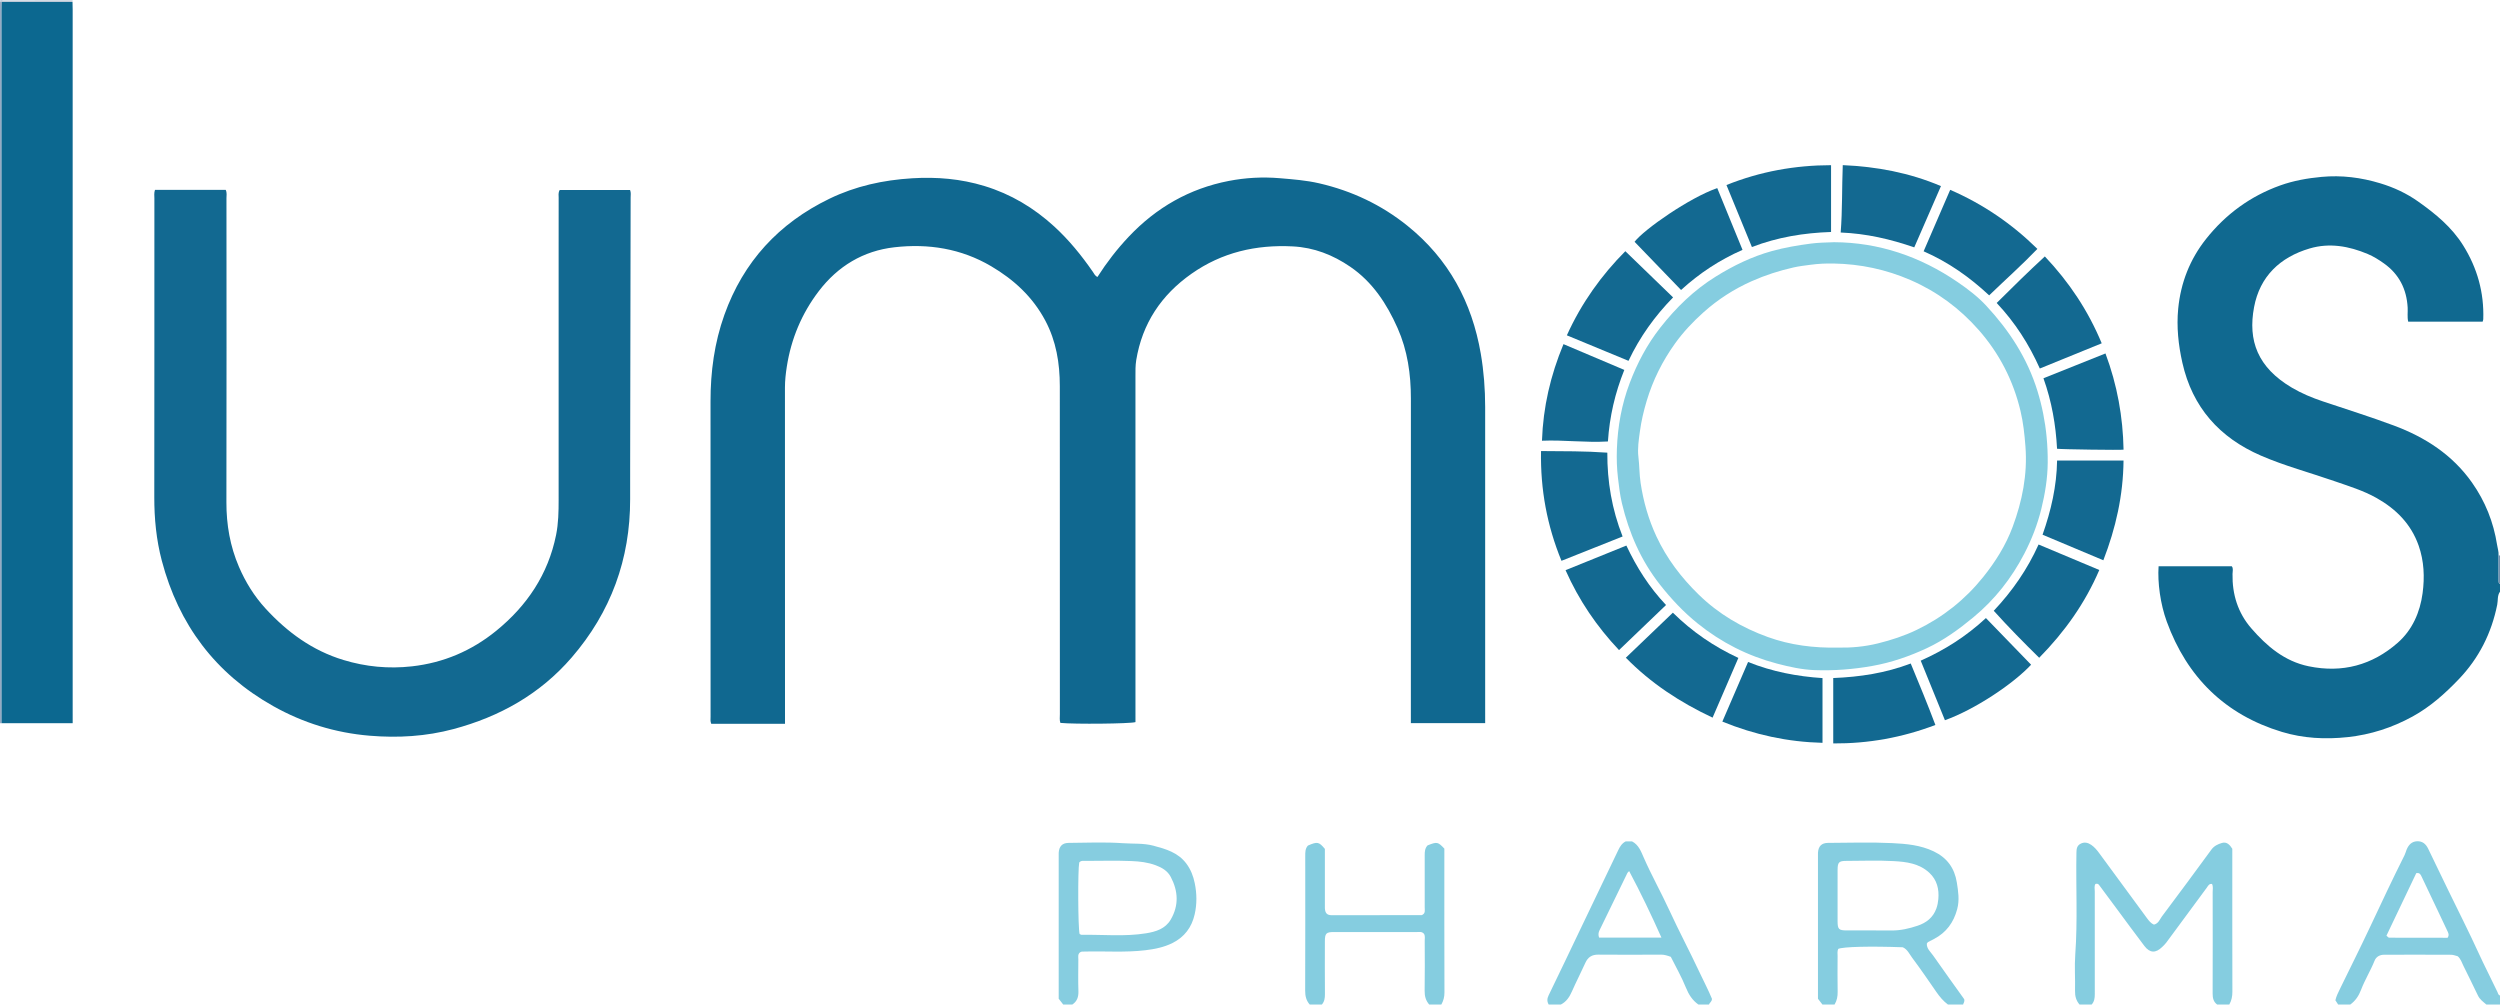 <?xml version="1.0" encoding="iso-8859-1"?>
<!-- Generator: Adobe Illustrator 27.0.0, SVG Export Plug-In . SVG Version: 6.00 Build 0)  -->
<svg version="1.1" id="Layer_1" xmlns="http://www.w3.org/2000/svg" xmlns:xlink="http://www.w3.org/1999/xlink" x="0px" y="0px"
	 viewBox="0 0 1653.011 664.213" style="enable-background:new 0 0 1653.011 664.213;" xml:space="preserve">
<g>
	<path style="fill:#106990;" d="M1653.011,391.213c-1.877,2.561-1.259,5.707-1.827,8.545c-3.789,18.92-12.116,35.432-25.454,49.368
		c-9.122,9.531-18.879,18.255-30.578,24.663c-13.426,7.353-27.591,11.952-42.859,13.598c-14.766,1.592-29.384,0.818-43.467-3.442
		c-37.606-11.376-62.762-36.196-76.166-72.977c-4.249-11.659-6.128-25.795-5.393-36.549c16.031,0,32.093,0,48.397,0
		c1.135,1.424,0.526,3.334,0.492,5.066c-0.269,13.513,3.575,25.787,12.386,35.936c10.235,11.788,21.904,21.802,37.948,25.127
		c22.258,4.612,42.056-0.763,58.891-15.539c9.631-8.453,14.757-20.102,16.449-32.799c1.411-10.586,0.989-21.232-2.624-31.487
		c-5.006-14.21-14.871-24.135-27.766-31.409c-8.888-5.014-18.589-7.931-28.146-11.255c-16.134-5.61-32.716-10.005-48.402-16.811
		c-27.347-11.866-45.289-31.918-51.913-61.439c-2.642-11.775-3.909-23.722-2.749-35.693c1.652-17.046,7.666-32.557,18.402-46.094
		c13.042-16.444,29.393-28.374,49.125-35.435c8.755-3.133,17.897-4.745,27.229-5.621c13.314-1.25,26.167,0.396,38.866,4.243
		c8.976,2.719,17.379,6.618,25.028,12.035c11.46,8.117,22.232,16.917,29.812,29.082c9.323,14.962,13.843,31.151,13.247,48.765
		c-0.016,0.463-0.234,0.919-0.414,1.586c-16.299,0-32.562,0-49.216,0c-0.722-3.054-0.189-6.2-0.358-9.284
		c-0.665-12.192-5.657-22.091-15.667-29.211c-3.375-2.401-6.913-4.633-10.765-6.249c-12.418-5.208-25.256-7.53-38.398-3.636
		c-19.575,5.799-32.901,18.488-36.718,38.761c-4.177,22.186,2.339,39.869,24.959,53.255c6.452,3.818,13.355,6.671,20.458,9.062
		c15.714,5.289,31.559,10.23,47.086,16.022c20.631,7.696,38.631,19.3,51.584,37.678c8.767,12.439,14.248,26.178,16.592,41.197
		c0.358,2.294,1.128,4.527,0.969,6.894c0.011,5.648,0.03,11.296,0.026,16.944c-0.001,0.862,0.054,1.654,0.934,2.104
		C1653.011,387.879,1653.011,389.546,1653.011,391.213z"/>
	<path style="fill:#85CDE0;" d="M1466.011,664.213c-2.526-1.841-3.021-4.384-3.009-7.378c0.083-22.325,0.059-44.65,0.02-66.975
		c-0.003-1.781,0.453-3.64-0.425-5.387c-1.978-0.289-2.606,1.307-3.436,2.428c-8.945,12.089-17.838,24.216-26.778,36.309
		c-0.787,1.064-1.773,1.99-2.724,2.922c-4.296,4.207-8.14,4.117-11.752-0.622c-6.412-8.411-12.633-16.968-18.939-25.459
		c-3.649-4.913-7.331-9.801-10.94-14.742c-0.554-0.758-1.061-1.213-2.476-0.861c-0.981,1.345-0.474,3.216-0.476,4.92
		c-0.038,22.658-0.054,45.317,0.013,67.975c0.008,2.581-0.294,4.909-2.078,6.872c-2.667,0-5.333,0-8,0
		c-2.288-2.626-3.069-5.632-2.985-9.14c0.191-7.993-0.424-16.03,0.153-23.986c1.627-22.442,0.34-44.897,0.775-67.339
		c0.047-2.429,0.273-4.591,2.767-5.881c2.567-1.327,4.926-0.666,7.027,0.772c2.053,1.405,3.696,3.333,5.182,5.362
		c10.552,14.4,21.093,28.809,31.712,43.161c1.245,1.683,2.621,3.42,4.566,4.209c3.077-0.77,3.84-3.52,5.241-5.377
		c11.046-14.647,21.883-29.453,32.744-44.239c1.786-2.431,4.321-3.645,7.024-4.411c3.061-0.867,5,1.016,6.797,3.866
		c0,1.205,0,2.857,0,4.509c0,29.993-0.034,59.985,0.051,89.978c0.009,3.088-0.526,5.88-2.053,8.517
		C1471.344,664.213,1468.677,664.213,1466.011,664.213z"/>
	<path style="fill:#85CDE0;" d="M1205.011,664.213c-0.91-1.174-1.82-2.349-2.965-3.825c0-0.538,0-1.357,0-2.175
		c0-30.82,0-61.64,0-92.46c0-0.666-0.037-1.335,0.007-1.999c0.279-4.193,2.363-6.402,6.629-6.429
		c14.16-0.089,28.345-0.537,42.473,0.144c9.279,0.448,18.662,1.282,27.427,5.463c8.895,4.243,13.782,11.163,15.274,20.525
		c0.926,5.813,1.861,11.652,0.249,17.679c-2.367,8.851-7.223,15.467-15.323,19.711c-1.317,0.69-2.658,1.337-3.962,2.051
		c-0.266,0.146-0.414,0.506-0.791,0.992c-0.199,3.327,2.462,5.458,4.183,7.926c6.891,9.882,13.954,19.645,20.517,28.839
		c0.459,1.894-0.583,2.576-0.719,3.557c-3.333,0-6.667,0-10,0c-3.071-2.268-5.478-5.12-7.64-8.258
		c-5.247-7.615-10.481-15.247-16.015-22.651c-1.839-2.46-3.115-5.58-6.219-6.968c-21.528-0.794-39.479-0.364-42.689,1.073
		c-0.727,1.501-0.414,3.192-0.42,4.827c-0.031,7.826-0.117,15.654,0.037,23.477c0.061,3.085-0.467,5.884-2.054,8.501
		C1210.344,664.213,1207.677,664.213,1205.011,664.213z M1215.013,592.17c0,5.659-0.02,11.317,0.006,16.976
		c0.024,5.289,0.776,6.045,6.109,6.058c9.819,0.025,19.64-0.07,29.458,0.035c6.032,0.065,11.815-1.283,17.411-3.173
		c5.629-1.901,10.144-5.301,12.328-11.331c0.75-2.071,1.136-4.27,1.312-6.229c0.589-6.57-0.841-12.71-6.027-17.488
		c-6.677-6.152-15.138-7.188-23.476-7.653c-10.453-0.584-20.962-0.172-31.447-0.138c-4.796,0.015-5.644,0.94-5.668,5.968
		C1214.992,580.852,1215.013,586.511,1215.013,592.17z"/>
	<path style="fill:#86CDE0;" d="M703.011,664.213c-0.909-1.17-1.818-2.34-2.997-3.857c0-0.811,0-1.961,0-3.112
		c0-30.46-0.001-60.919-0.001-91.379c0-0.666-0.031-1.333,0.007-1.997c0.24-4.215,2.312-6.504,6.508-6.542
		c11.983-0.107,24.011-0.643,35.935,0.201c6.705,0.474,13.547-0.118,20.193,1.654c8.192,2.184,16.182,4.464,21.684,11.722
		c2.989,3.943,4.655,8.321,5.628,13.036c1.419,6.873,1.503,13.802-0.048,20.644c-1.935,8.534-6.745,15.002-14.671,18.946
		c-5.669,2.821-11.719,4.038-18.012,4.783c-13.428,1.59-26.875,0.482-40.305,0.868c-0.987,0.028-2.014-0.132-2.868,0.57
		c-1.559,1.271-1.05,3.047-1.06,4.651c-0.043,6.99-0.184,13.987,0.047,20.97c0.125,3.777-0.855,6.731-4.039,8.841
		C707.011,664.213,705.011,664.213,703.011,664.213z M713.837,617.539c0.599,0.293,0.898,0.57,1.193,0.565
		c14.259-0.23,28.585,1.299,42.756-1.001c6.358-1.032,12.71-2.904,16.321-9.103c5.45-9.357,4.933-18.811,0.002-28.174
		c-2.115-4.017-5.765-6.152-9.924-7.705c-5.172-1.931-10.612-2.566-15.974-2.785c-10.134-0.413-20.298-0.128-30.449-0.112
		c-1.462,0.002-3.043-0.345-4.17,1.071C712.612,574.99,712.764,613.749,713.837,617.539z"/>
	<path style="fill:#85CDE0;" d="M866.011,664.213c-2.324-2.606-3.038-5.609-3.025-9.121c0.106-29.654,0.068-59.31,0.048-88.964
		c-0.002-2.516-0.08-5.006,1.767-7.037c6.307-2.715,7.219-2.549,11.213,2.2c0,11.806,0,23.794,0,35.783
		c0,1.166-0.053,2.335,0.011,3.498c0.178,3.195,1.393,4.568,4.566,4.573c19.824,0.028,39.648-0.027,59.473-0.065
		c0.147,0,0.294-0.148,0.626-0.326c1.854-1.058,1.336-3.05,1.341-4.812c0.031-11.495,0.046-22.991-0.009-34.486
		c-0.011-2.393,0.164-4.642,1.891-6.485c6.265-2.488,6.821-2.393,11.1,2.143c0,1.169,0,2.652,0,4.136
		c0,30.321-0.043,60.643,0.068,90.964c0.011,2.966-0.671,5.517-2.07,8.001c-2.667,0-5.333,0-8,0
		c-2.276-2.608-3.092-5.568-3.033-9.087c0.185-10.969,0.085-21.942,0.05-32.914c-0.005-1.629,0.379-3.332-0.446-4.717
		c-1.371-1.724-3.147-1.225-4.75-1.227c-18.286-0.026-36.572-0.028-54.859-0.009c-5.126,0.005-5.946,0.868-5.955,6.182
		c-0.02,11.637-0.06,23.274,0.036,34.91c0.021,2.573-0.308,4.886-2.043,6.862C871.344,664.213,868.677,664.213,866.011,664.213z"/>
	<path style="fill:#86CDE0;" d="M1546.011,664.213c-0.628-0.96-1.257-1.919-1.849-2.825c0.617-2.688,1.815-5.042,2.971-7.412
		c6.601-13.536,13.352-27,19.765-40.625c7.537-16.014,15.034-32.045,22.979-47.863c0.588-1.17,0.889-2.48,1.388-3.698
		c1.281-3.128,3.349-5.407,6.94-5.546c3.566-0.138,5.821,1.826,7.317,4.952c4.427,9.251,8.91,18.475,13.39,27.7
		c6.651,13.696,13.563,27.272,19.891,41.115c3.992,8.733,8.424,17.239,12.523,25.912c0.388,0.822,0.497,1.997,1.685,2.289
		c0,2,0,4,0,6c-3,0-6,0-9,0c-2.093-1.797-4.359-3.339-5.615-6.02c-3.086-6.583-6.41-13.055-9.578-19.6
		c-1.067-2.204-1.775-4.6-3.75-6.308c-1.396-0.337-2.829-0.978-4.265-0.985c-14.787-0.074-29.574-0.07-44.362-0.026
		c-2.857,0.008-5.282,1.24-6.365,3.952c-2.634,6.601-6.428,12.665-8.946,19.287c-1.518,3.992-3.706,7.229-7.119,9.7
		C1551.344,664.213,1548.677,664.213,1546.011,664.213z M1618.356,620.059c1.359-1.979,0.353-3.431-0.336-4.905
		c-1.331-2.848-2.676-5.689-4.024-8.528c-4.329-9.117-8.665-18.231-12.99-27.351c-0.603-1.271-1.299-2.354-3.374-1.924
		c-6.49,13.61-13.077,27.423-19.697,41.305c0.748,0.596,1.252,1.349,1.761,1.352
		C1592.641,620.073,1605.586,620.059,1618.356,620.059z"/>
	<path style="fill:#86CDE0;" d="M1024.011,664.213c-1.17-2.01-1.135-3.871-0.068-6.064c7.086-14.56,14.024-29.192,21.02-43.796
		c8.353-17.438,16.72-34.869,25.069-52.309c1.091-2.278,2.347-4.392,4.896-5.722c1.274,0,2.754,0,4.168,0
		c4.421,2.292,5.974,6.689,7.742,10.715c5.192,11.822,11.528,23.079,16.913,34.792c6.359,13.83,13.517,27.263,19.967,41.036
		c2.791,5.961,5.881,11.804,8.224,17.525c0.041,1.966-1.594,2.522-1.933,3.822c-2.333,0-4.667,0-7,0
		c-4.04-2.821-6.435-6.633-8.307-11.259c-2.845-7.027-6.649-13.666-9.955-20.289c-2.29-0.831-4.26-1.471-6.497-1.457
		c-13.81,0.087-27.622,0.121-41.432-0.003c-4.188-0.037-6.855,1.61-8.569,5.405c-2.855,6.322-6.053,12.491-8.848,18.838
		c-1.636,3.715-3.671,6.899-7.391,8.765C1029.344,664.213,1026.677,664.213,1024.011,664.213z M1098.548,619.938
		c-6.789-15.198-13.688-29.625-21.355-43.976c-0.717,0.773-1.013,0.975-1.15,1.256c-6.16,12.644-12.299,25.298-18.463,37.939
		c-0.77,1.58-0.859,3.108-0.264,4.781C1070.928,619.938,1084.322,619.938,1098.548,619.938z"/>
	<path style="fill:#95A9C2;" d="M1.04,478.185c-0.343,0.009-0.686,0.018-1.03,0.028c0-159,0-318,0-477
		C0.39,1.245,0.768,1.277,1.147,1.309C1.102,3.139,1.017,4.97,1.016,6.8C1.009,56.954,1.007,107.109,1.011,157.263
		C1.019,264.237,1.03,371.211,1.04,478.185z"/>
	<path style="fill:#BEC9D7;" d="M1.147,1.309C0.768,1.277,0.39,1.245,0.011,1.213c-0.153-1.972,1.371-0.945,2-0.948
		c15.333-0.067,30.666-0.052,46-0.052c-0.021,0.365-0.041,0.731-0.062,1.096C32.348,1.309,16.748,1.309,1.147,1.309z"/>
	<path style="fill:#7391AF;" d="M1653.011,386.213c-0.88-0.45-0.935-1.242-0.934-2.104c0.004-5.648-0.014-11.296-0.026-16.944
		c0.311,0.187,0.631,0.203,0.96,0.048C1653.011,373.546,1653.011,379.879,1653.011,386.213z"/>
	<path style="fill:#106890;" d="M470.276,478.579c-0.715-1.709-0.438-3.227-0.438-4.707c-0.013-69.492,0.036-138.984-0.034-208.476
		c-0.02-19.616,2.562-38.788,9.183-57.286c12.562-35.096,35.95-60.485,69.415-76.699c17.285-8.375,35.563-12.367,54.73-13.534
		c16.309-0.993,32.119,0.344,47.758,5.11c17.524,5.34,32.752,14.471,46.176,26.764c9.749,8.928,18.028,19.13,25.531,29.983
		c0.838,1.213,1.4,2.67,3.048,3.392c6.092-9.549,12.994-18.494,20.795-26.735c18.144-19.166,40.055-31.706,65.982-36.746
		c11.098-2.158,22.361-2.778,33.76-1.815c8.792,0.743,17.541,1.402,26.154,3.399c21.539,4.993,41.022,14.171,58.298,28.075
		c27.193,21.884,42.602,50.443,48.464,84.53c2.007,11.673,2.898,23.429,2.9,35.26c0.009,68.159,0.004,136.317,0.004,204.476
		c0,1.462,0,2.923,0,4.549c-16.526,0-32.592,0-49.133,0c0-2.165,0-4.123,0-6.08c0-69.492-0.03-138.984,0.021-208.476
		c0.012-16.133-2.221-31.823-8.809-46.653c-7.121-16.032-16.514-30.436-31.296-40.536c-11.438-7.815-23.913-12.735-37.993-13.454
		c-24.326-1.242-46.825,3.93-66.94,18.059c-19.999,14.048-32.598,32.895-36.575,57.171c-0.588,3.59-0.508,7.312-0.509,10.974
		c-0.017,74.991-0.001,149.982,0.008,224.974c0,1.151,0,2.301,0,3.37c-3.708,1.095-40.352,1.448-49.637,0.517
		c-0.655-1.813-0.341-3.806-0.342-5.74c-0.018-72.325,0.016-144.65-0.041-216.975c-0.012-15.114-2.38-29.724-9.616-43.325
		c-8.323-15.645-20.734-27.065-35.797-35.932c-19.858-11.69-41.556-15.08-63.974-12.516c-20.531,2.348-37.333,12.433-49.962,28.983
		c-11.308,14.818-18.306,31.549-21.161,49.924c-0.709,4.562-1.237,9.206-1.233,13.902c0.061,72.158,0.038,144.317,0.035,216.475
		c0,1.824,0,3.647,0,5.797C502.734,478.579,486.662,478.579,470.276,478.579z"/>
	<path style="fill:#126991;" d="M102.475,125.543c15.835,0,31.288,0,46.772,0c0.917,1.91,0.49,3.767,0.49,5.545
		c0.028,66.996,0.103,133.993-0.035,200.989c-0.031,14.86,2.43,29.099,8.301,42.731c4.374,10.156,10.124,19.45,17.632,27.62
		c14.323,15.585,30.911,27.719,51.415,33.952c14.823,4.506,29.865,5.945,45.318,4.211c20.935-2.349,39.483-10.284,55.697-23.467
		c20.374-16.566,34.357-37.315,39.625-63.414c1.558-7.718,1.681-15.538,1.681-23.37c-0.005-55.497-0.003-110.994-0.003-166.491
		c0-10.999-0.017-21.999,0.02-32.998c0.006-1.632-0.4-3.337,0.682-5.199c15.391,0,30.937,0,46.533,0
		c0.718,1.705,0.377,3.379,0.374,5.001c-0.098,59.33-0.233,118.66-0.314,177.99c-0.01,7.136-0.022,14.28-0.008,21.41
		c0.075,39.606-12.723,74.666-38.673,104.711c-20.899,24.197-47.524,39.105-78.132,47.302c-18.176,4.868-36.629,5.953-55.391,4.399
		c-22.756-1.884-44.055-8.489-63.793-19.577c-38.215-21.467-62.544-53.882-73.693-96.224c-3.62-13.747-4.972-27.745-4.953-41.955
		c0.09-65.83,0.04-131.659,0.064-197.489C102.084,129.428,101.759,127.59,102.475,125.543z"/>
	<path style="fill:#0C6890;" d="M1.147,1.309c15.6,0,31.201,0,46.801,0c0.035,1.665,0.101,3.33,0.101,4.995
		c0.005,155.322,0.004,310.643,0.004,465.965c0,1.812,0,3.624,0,5.917c-15.85,0-31.432,0-47.014,0
		C1.03,371.211,1.019,264.237,1.011,157.263C1.007,107.109,1.009,56.954,1.016,6.8C1.017,4.97,1.102,3.139,1.147,1.309z"/>
	<path style="fill:#85CDE0;" d="M1212.681,160.145c29.518,0.135,56.968,9.392,81.841,26.448c6.675,4.577,13.183,9.521,18.735,15.491
		c15.272,16.418,27.264,34.813,33.921,56.449c3.062,9.953,5.08,20.025,6.054,30.421c0.528,5.638,0.776,11.235,0.732,16.857
		c-0.081,10.431-1.768,20.697-4.254,30.776c-2.532,10.262-6.36,20.134-11.238,29.518c-8.417,16.195-19.436,30.285-33.598,42.003
		c-9.618,7.958-19.617,15.234-30.915,20.499c-11.513,5.365-23.448,9.489-36.062,11.729c-12.613,2.24-25.28,3.22-38.021,2.749
		c-8.38-0.31-16.607-2.135-24.746-4.268c-19.466-5.101-36.995-13.98-52.649-26.598c-9.346-7.534-17.479-16.2-24.905-25.644
		c-12.6-16.022-20.479-34.193-25.155-53.832c-1.289-5.412-1.928-11.005-2.596-16.577c-0.776-6.473-0.967-12.914-0.731-19.358
		c0.545-14.897,3.153-29.46,8.435-43.442c4.99-13.208,11.505-25.592,20.275-36.756c10.425-13.272,22.29-24.833,36.744-33.796
		c11.605-7.197,23.683-13.088,36.837-16.757c8.571-2.39,17.289-3.869,26.118-5.012
		C1202.311,160.422,1207.069,160.354,1212.681,160.145z M1215.547,428.201c8.537,0.157,17.309-0.6,26.105-2.772
		c8.862-2.189,17.433-4.992,25.593-8.913c17.28-8.305,31.985-19.95,44.021-34.943c8.122-10.117,14.989-21.055,19.495-33.167
		c6.353-17.077,9.883-34.684,8.476-53.173c-0.604-7.94-1.442-15.767-3.269-23.474c-4.776-20.146-14.01-38.099-27.667-53.61
		c-12.527-14.227-27.448-25.306-44.951-32.923c-16.266-7.079-33.198-10.663-50.868-10.99c-5.131-0.095-10.234,0.13-15.36,0.826
		c-3.751,0.509-7.53,0.929-11.207,1.762c-9.486,2.149-18.677,5.089-27.633,9.074c-11.783,5.242-22.411,12.09-31.94,20.62
		c-6.926,6.2-13.318,12.96-18.781,20.569c-8.363,11.648-14.642,24.228-18.774,38.004c-1.995,6.653-3.568,13.391-4.481,20.183
		c-0.743,5.529-1.658,11.324-0.983,16.797c0.708,5.739,0.592,11.505,1.456,17.254c1.855,12.344,5.221,24.133,10.47,35.388
		c6.802,14.588,16.346,27.129,27.892,38.399c13.204,12.889,28.623,21.898,45.76,28.095
		C1183.793,426.59,1199.32,428.529,1215.547,428.201z"/>
	<path style="fill:#136991;" d="M1018.934,298.239c14.729,0.116,28.984-0.001,43.833,1.062
		c-0.101,18.961,3.002,37.449,10.103,55.425c-13.393,5.33-26.6,10.586-40.422,16.087
		C1022.92,347.558,1018.472,323.729,1018.934,298.239z"/>
	<path style="fill:#136991;" d="M1210.703,109.218c0,14.952,0,29.239,0,44.166c-17.997,0.622-35.272,3.383-52.335,9.96
		c-5.568-13.564-11.079-26.99-16.83-41.001C1163.911,113.366,1186.821,109.269,1210.703,109.218z"/>
	<path style="fill:#136991;" d="M1271.906,166.159c5.996-13.871,11.705-27.077,17.568-40.639
		c21.859,9.499,40.762,22.444,57.651,39.053c-10.189,10.618-21.083,20.298-31.891,30.721
		C1302.437,183.318,1288.287,173.33,1271.906,166.159z"/>
	<path style="fill:#136991;" d="M1318.28,403.848c12.3-13.052,22.263-27.437,29.636-43.821c13.445,5.644,26.561,11.15,40.153,16.855
		c-9.399,21.921-22.821,40.817-39.748,58.038C1338.009,424.782,1328.019,414.66,1318.28,403.848z"/>
	<path style="fill:#136991;" d="M1389.661,226.994c-13.927,5.673-27.23,11.092-40.925,16.67
		c-7.151-16.031-16.306-30.361-28.516-43.34c10.469-10.422,20.83-20.602,31.836-30.773
		C1368.08,186.493,1380.614,205.213,1389.661,226.994z"/>
	<path style="fill:#136991;" d="M1106.248,196.639c-12.053,12.338-21.923,26.019-29.481,41.948
		c-13.678-5.66-27.087-11.209-40.752-16.864c9.654-21.398,22.945-39.836,38.654-55.631
		C1085.331,176.405,1095.709,186.444,1106.248,196.639z"/>
	<path style="fill:#126991;" d="M1212.146,448.32c17.729-0.714,34.558-3.28,51.242-9.607c5.632,13.611,11.162,26.958,16.301,40.642
		c-22.037,8.359-44.24,12.342-67.542,12.21C1212.146,477.338,1212.146,463.11,1212.146,448.32z"/>
	<path style="fill:#136991;" d="M1106.11,405.107c12.81,12.609,27.098,22.404,43.303,29.918
		c-5.723,13.259-11.285,26.145-17.043,39.485c-21.461-10.097-40.758-22.68-57.358-39.622
		C1085.363,424.975,1095.542,415.227,1106.11,405.107z"/>
	<path style="fill:#136991;" d="M1265.718,163.558c-15.917-5.479-31.655-9.131-48.644-9.817c1.162-14.959,0.771-29.504,1.37-44.554
		c22.518,0.977,43.953,4.982,64.929,13.86C1277.499,136.526,1271.702,149.829,1265.718,163.558z"/>
	<path style="fill:#136991;" d="M1360.157,304.528c14.942,0,29.202,0,43.931,0c-0.223,23.084-5.128,44.666-13.349,65.924
		c-13.463-5.659-26.558-11.163-40.195-16.895C1356.184,337.589,1359.907,321.387,1360.157,304.528z"/>
	<path style="fill:#136991;" d="M1285.996,476.218c-5.273-12.973-10.556-25.968-16.008-39.381
		c15.766-7.017,30.106-16.087,43.111-28.168c10.076,10.405,19.977,20.63,29.872,30.847
		C1330.961,452.381,1305.583,469.205,1285.996,476.218z"/>
	<path style="fill:#136991;" d="M1152.161,165.201c-15.092,6.654-28.371,15.348-40.635,26.538
		c-10.355-10.733-20.571-21.322-30.744-31.865c6.321-8.205,36.304-29.149,54.668-35.504c2.715,6.641,5.443,13.321,8.176,19.999
		C1146.386,151.114,1149.152,157.857,1152.161,165.201z"/>
	<path style="fill:#136991;" d="M1138.824,477.125c5.744-13.312,11.295-26.174,17.01-39.419
		c16.043,6.446,32.404,9.542,49.215,10.652c0,14.122,0,28.153,0,42.805C1181.909,490.561,1160.292,485.872,1138.824,477.125z"/>
	<path style="fill:#136991;" d="M1063.165,291.904c-14.947,0.88-29.15-1.126-43.606-0.497c0.767-22.334,5.63-43.149,14.223-63.866
		c13.448,5.7,26.661,11.301,40.22,17.048C1067.884,259.815,1064.248,275.401,1063.165,291.904z"/>
	<path style="fill:#126991;" d="M1392.139,233.704c7.807,20.908,11.562,41.953,11.967,63.613
		c-1.438,0.369-40.996-0.191-43.976-0.595c-0.828-15.693-3.466-31.135-8.994-46.607
		C1364.934,244.592,1378.366,239.216,1392.139,233.704z"/>
	<path style="fill:#136991;" d="M1101.586,400.04c-10.583,10.149-20.65,19.802-31.081,29.805
		c-14.735-15.621-26.477-32.836-35.356-52.837c13.539-5.482,26.672-10.8,40.213-16.283
		C1082.156,375.158,1090.439,388.276,1101.586,400.04z"/>
</g>
</svg>
